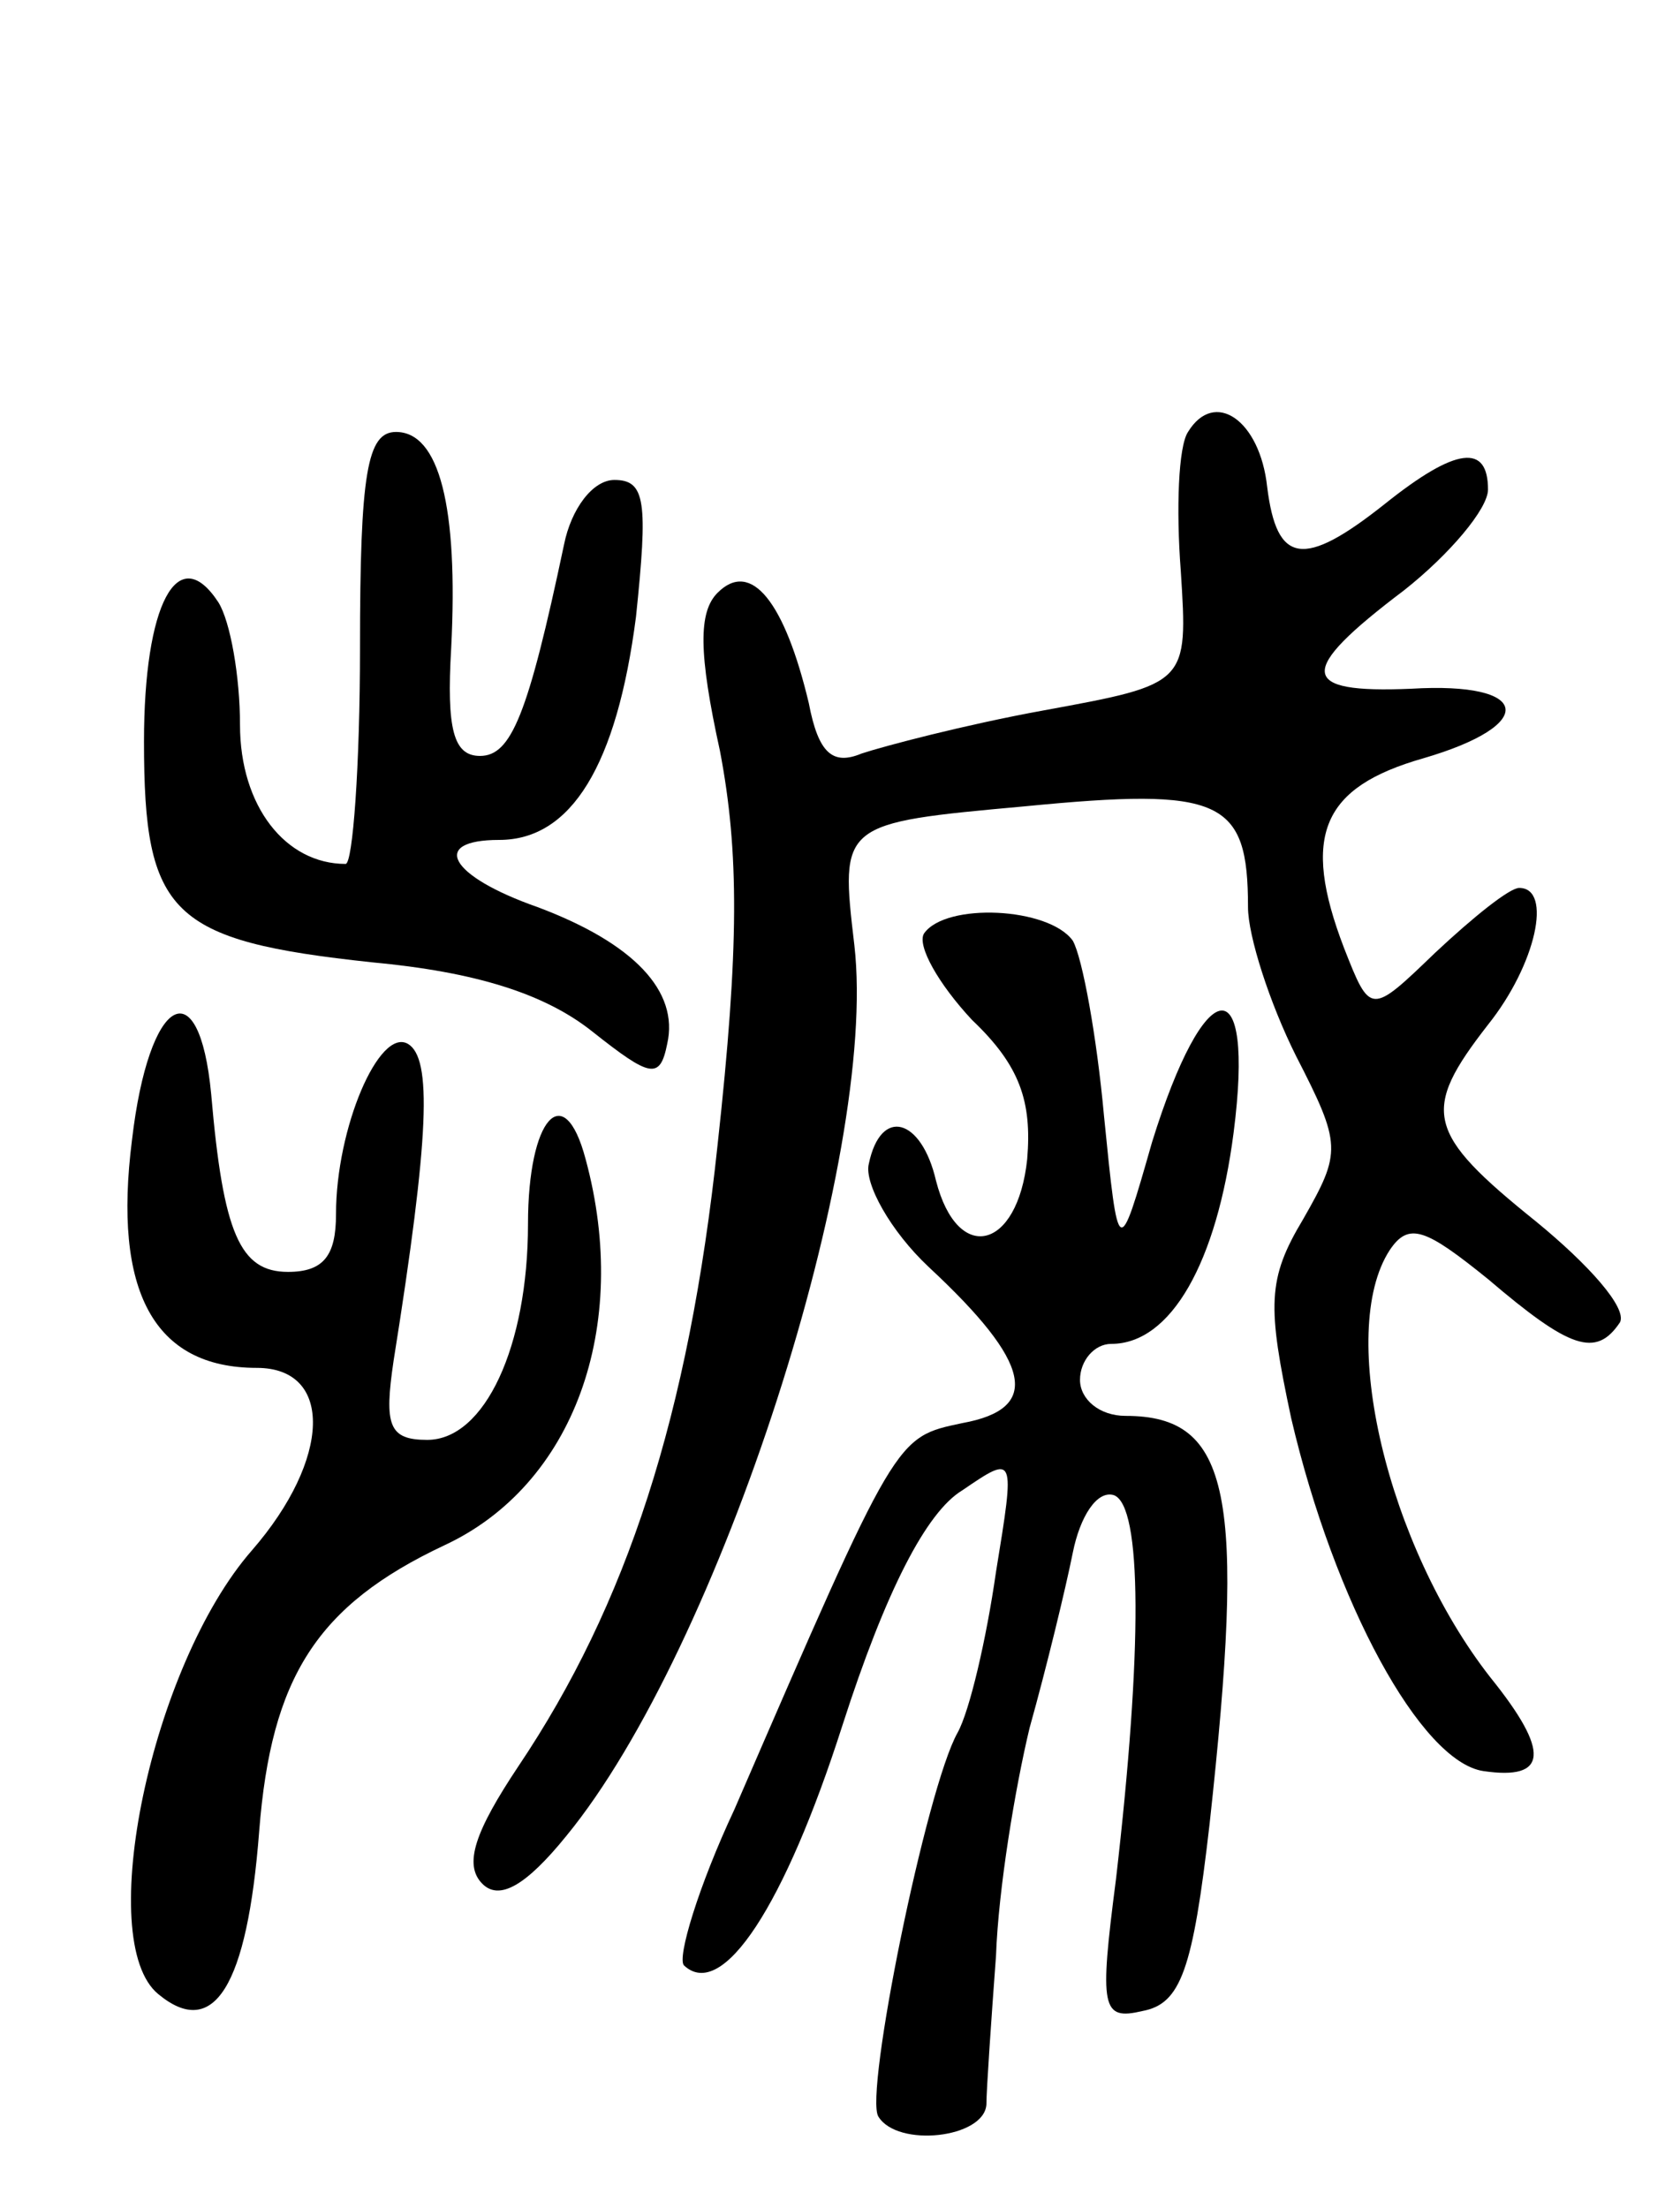 <svg version="1.0" xmlns="http://www.w3.org/2000/svg"
 width="70pt" height="92pt" viewBox="0 0 70 92"
 preserveAspectRatio="xMidYMid meet">
<g transform="translate(0,92) scale(0.1,-0.1)"
fill="#000000" stroke="none">
<path d="M495 740 c-4 -6 -5 -32 -3 -58 3 -47 3 -47 -57 -58 -33 -6 -67 -15
-76 -18 -12 -5 -18 0 -22 21 -10 42 -24 60 -38 46 -8 -8 -8 -25 1 -66 8 -42 8
-82 -1 -164 -12 -113 -38 -192 -83 -259 -18 -27 -23 -41 -15 -49 7 -7 18 -1
35 20 64 78 130 283 120 371 -6 51 -6 51 71 58 82 8 93 3 93 -42 0 -12 9 -40
20 -62 19 -37 19 -40 3 -68 -15 -25 -15 -36 -5 -83 18 -77 54 -143 80 -147 27
-4 28 8 3 39 -43 55 -64 144 -42 178 8 12 15 9 41 -12 34 -29 45 -33 55 -18 3
6 -13 24 -35 42 -46 37 -48 46 -20 82 20 25 27 57 13 57 -4 0 -19 -12 -35 -27
-27 -26 -27 -26 -38 2 -18 47 -9 67 33 79 48 14 45 32 -5 29 -47 -2 -48 7 -3
41 19 15 35 34 35 42 0 19 -13 18 -43 -6 -34 -27 -45 -25 -49 7 -3 28 -22 41
-33 23z"/>
<path d="M150 650 c0 -49 -3 -90 -6 -90 -25 0 -44 24 -44 58 0 20 -4 43 -9 51
-17 26 -31 -1 -31 -58 0 -72 11 -83 95 -92 43 -4 72 -13 92 -29 24 -19 28 -20
31 -5 5 22 -14 42 -54 57 -37 13 -45 28 -16 28 30 0 49 31 57 93 5 48 4 57 -9
57 -9 0 -18 -12 -21 -27 -15 -71 -22 -88 -35 -88 -11 0 -14 11 -12 45 3 59 -5
90 -23 90 -12 0 -15 -17 -15 -90z"/>
<path d="M385 531 c-3 -5 6 -21 20 -36 20 -19 25 -34 23 -58 -4 -38 -29 -44
-38 -9 -6 26 -23 31 -28 7 -2 -8 9 -28 25 -43 43 -40 47 -59 14 -65 -28 -6
-27 -4 -95 -161 -15 -32 -24 -62 -21 -65 16 -15 42 25 66 100 18 56 35 89 50
98 22 15 22 15 14 -34 -4 -28 -11 -58 -16 -67 -13 -23 -39 -151 -33 -160 8
-13 44 -9 45 5 0 6 2 35 4 62 1 28 8 70 14 95 7 25 15 58 18 73 3 15 10 26 17
24 12 -4 12 -65 1 -160 -7 -54 -6 -59 11 -55 16 3 21 17 28 78 15 137 9 170
-35 170 -11 0 -19 7 -19 15 0 8 6 15 13 15 25 0 44 34 51 88 9 70 -12 67 -34
-4 -14 -49 -14 -49 -20 11 -3 33 -9 66 -13 73 -10 14 -53 16 -62 3z"/>
<path d="M55 445 c-8 -63 9 -95 52 -95 32 0 31 -38 -2 -76 -42 -48 -66 -163
-39 -185 23 -19 37 3 42 68 5 64 24 94 77 119 54 25 78 91 59 161 -9 34 -24
17 -24 -27 0 -51 -18 -90 -42 -90 -16 0 -18 6 -14 33 15 94 16 126 6 132 -12
7 -30 -35 -30 -71 0 -17 -5 -24 -20 -24 -20 0 -27 16 -32 74 -5 53 -26 41 -33
-19z"/>
</g>
</svg>
